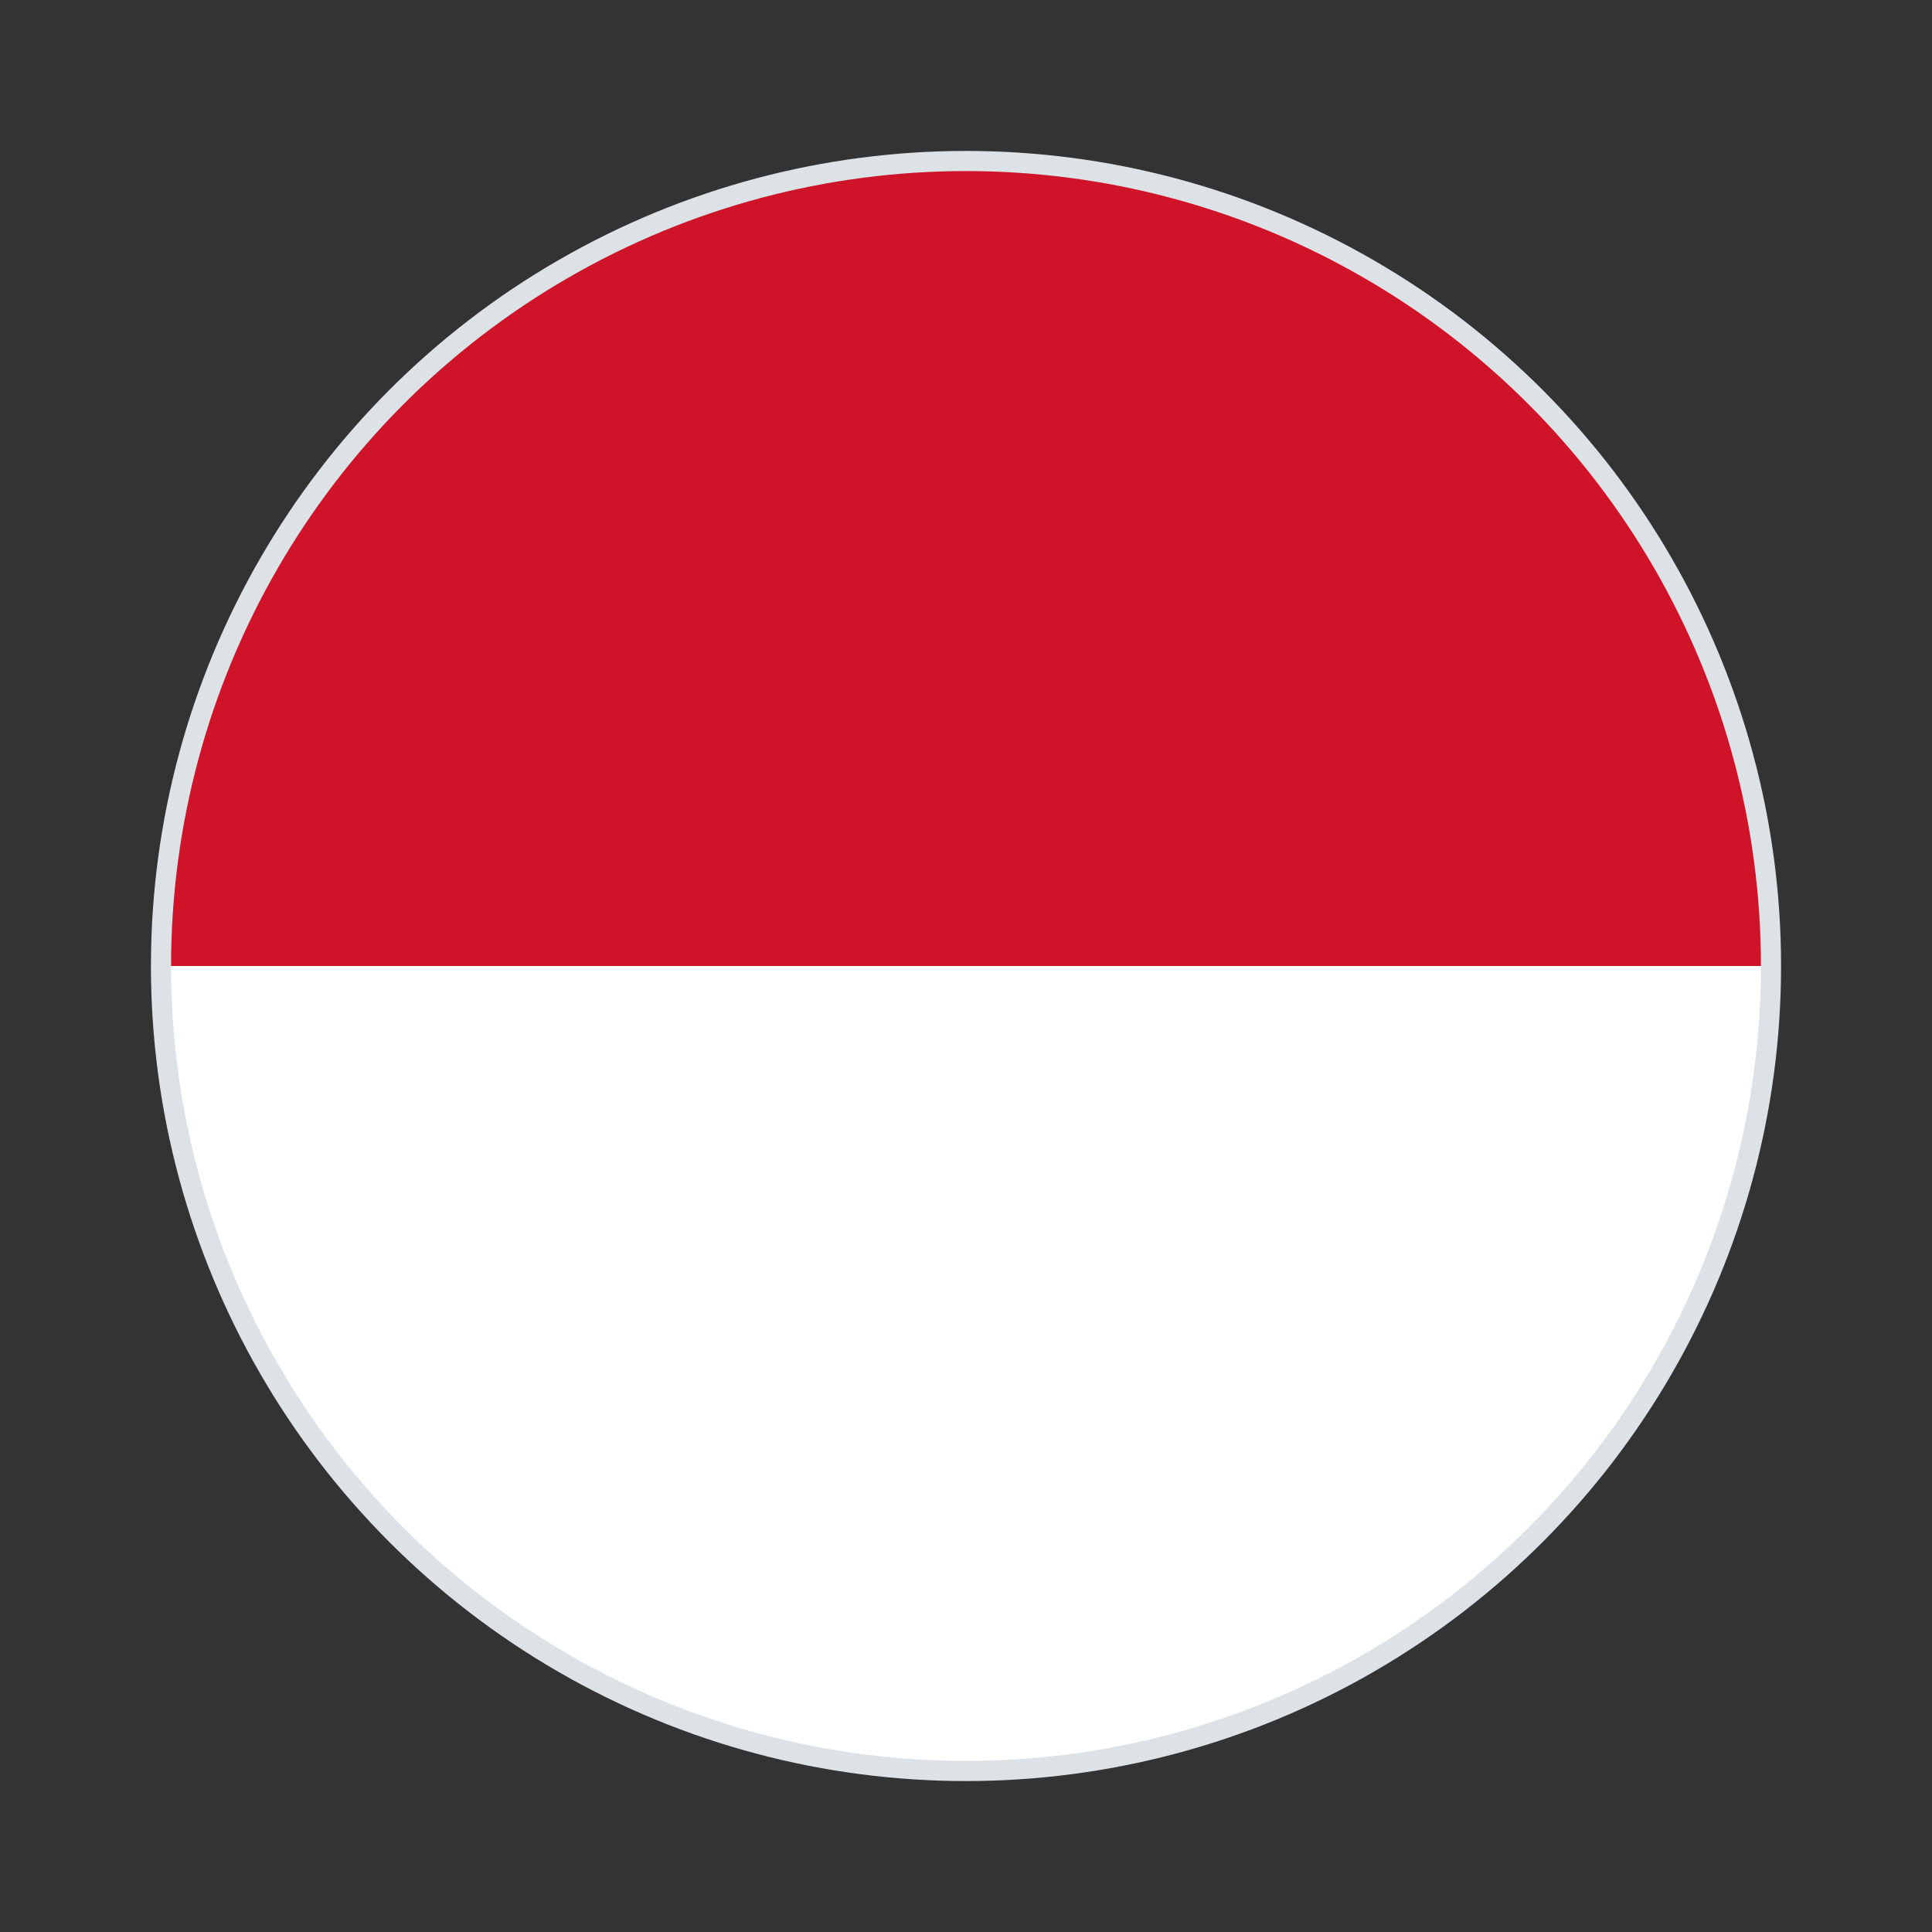 <svg id="Layer_1" data-name="Layer 1" xmlns="http://www.w3.org/2000/svg" viewBox="0 0 48 48"><rect x="0" y="0" width="48" height="48" fill="#333333" stroke="none"/><defs><style>.cls-1{fill:#fff;}.cls-2{fill:#cf1328;}.cls-3{fill:none;stroke:#dce2e5;stroke-miterlimit:10;stroke-width:0.5px;}</style></defs><title>All Flags</title><g id="IDR"><circle class="cls-1" cx="24" cy="24" r="20"/><path class="cls-2" d="M44,24H4a20,20,0,0,1,40,0Z"/><circle class="cls-3" cx="24" cy="24" r="20"/></g></svg>